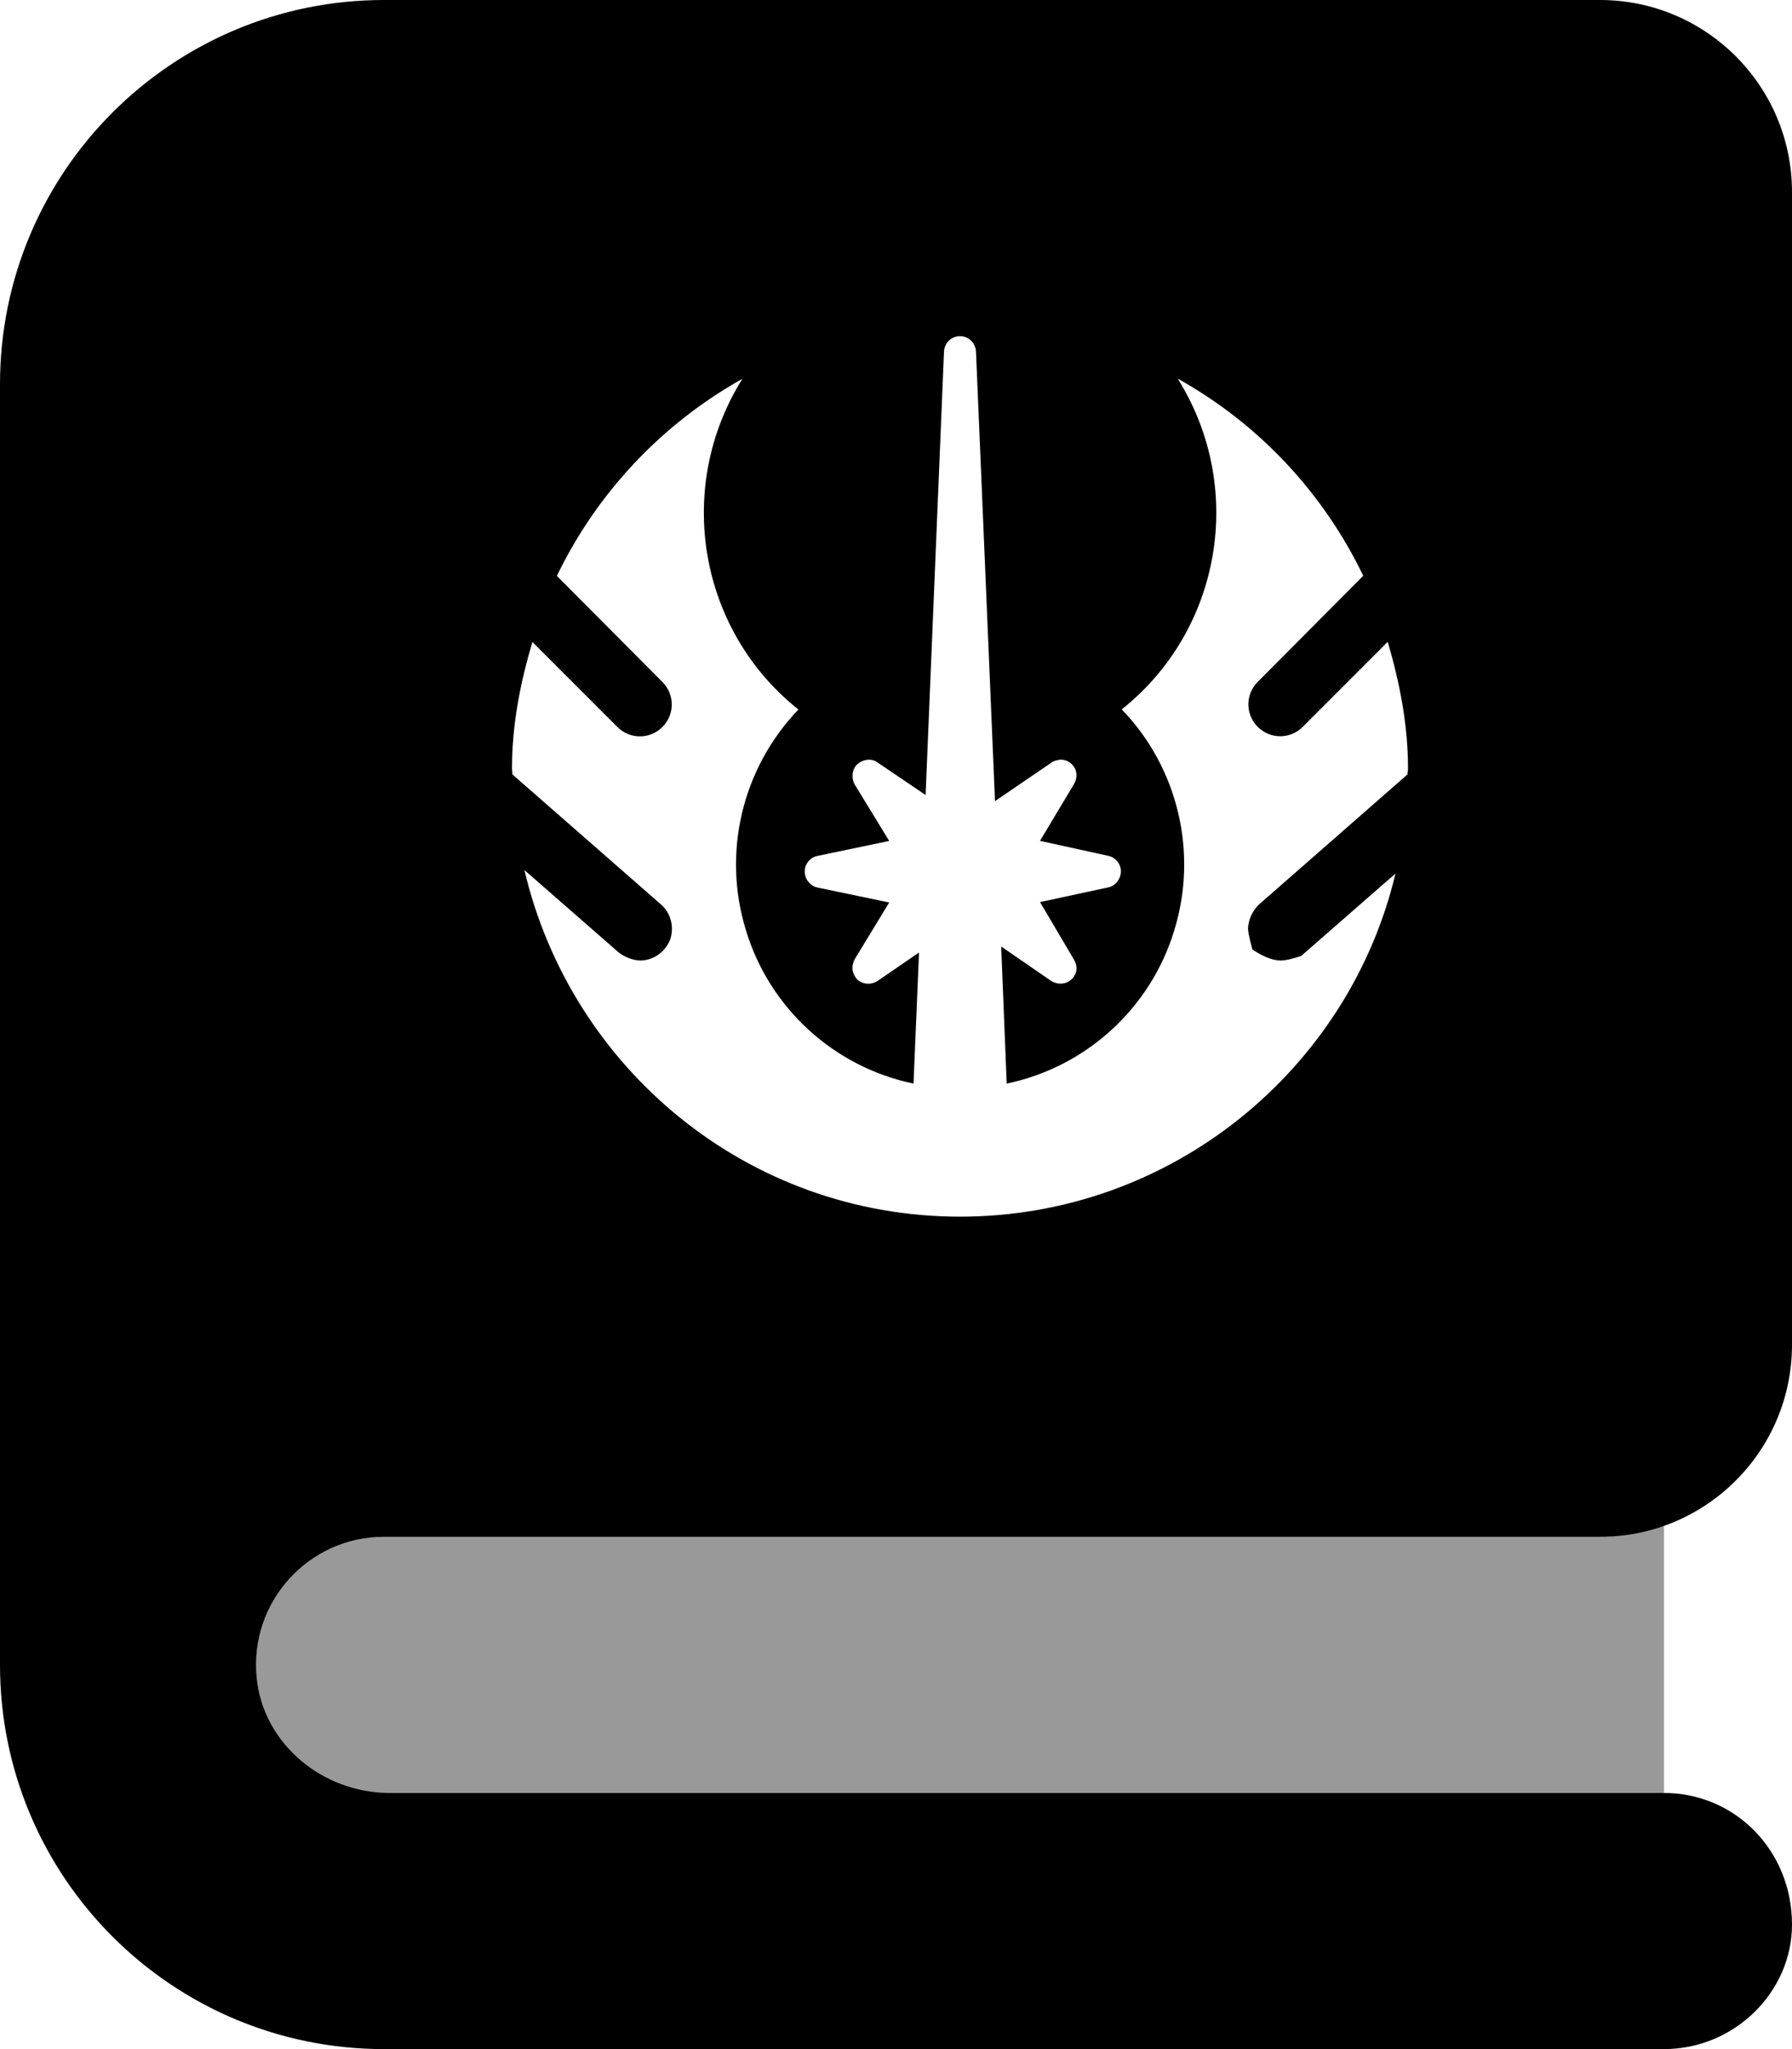 <svg fill="currentColor" xmlns="http://www.w3.org/2000/svg" viewBox="0 0 448 512"><!--! Font Awesome Pro 6.2.1 by @fontawesome - https://fontawesome.com License - https://fontawesome.com/license (Commercial License) Copyright 2022 Fonticons, Inc. --><defs><style>.fa-secondary{opacity:.4}</style></defs><path class="fa-primary" d="M96 384h304c26.51 0 48-21.49 48-48v-288C448 21.49 426.5 0 400 0H96C42.98 0 0 42.98 0 96v320c0 53.02 42.98 96 96 96h320c17.67 0 32-14.33 32-31.1C448 462.3 433.7 448 416 448l-318.6 0c-16.71 0-31.64-12.22-33.23-28.85C62.33 400.1 77.29 384 96 384zM133.1 160.4l21.25 21.25c3.125 3.125 8.125 3.125 11.25 0s3.125-8.125 0-11.25l-26.38-26.5c10-20.75 26.25-38 46.38-49.25c-17 27.12-11 62.75 14 82.63C185.5 192 180.5 213.1 186.5 232.5c5.875 19.38 22 34.13 41.88 38.25l1.375-32.75L219.4 245.1C218.8 245.5 217.9 245.8 217.1 245.8c-1 0-2-.375-2.75-1c-.75-.875-1.25-1.875-1.25-3c0-.625 .25-1.375 .5-2L222.3 225.5l-18-3.75c-1.75-.375-3.125-2.125-3.125-4s1.375-3.5 3.125-3.875l18-3.75L213.6 195.9C212.8 194.3 213 192.1 214.4 190.9s3.5-1.5 5-.375l12 8.125L236 87.88C236.1 85.63 237.9 84 240 84s3.875 1.625 4 3.875l4.75 112.3l14.12-9.625c.625-.5 1.5-.625 2.25-.75c1.5 0 2.75 .75 3.5 2s.625 2.875-.125 4.125L260 210.1l17.1 3.75c1.751 .375 3.125 2 3.125 3.875s-1.375 3.625-3.125 4L260 225.4l8.5 14.38c.75 1.25 .875 2.75 .125 4s-2 2-3.5 2c-.75 0-1.625-.25-2.25-.625L250.3 236.5l1.375 34.25c19.88-4.125 36-18.88 41.88-38.25c6-19.38 1-40.63-13.12-55.25c25-19.88 31-55.5 14-82.63c20.25 11.25 36.38 28.5 46.38 49.25l-26.38 26.5c-3.125 3.125-3.125 8.125 0 11.25s8.125 3.125 11.25 0l21.25-21.25C349.9 170.5 352 181 352 192c0 .5-.125 1-.125 1.5l-37.13 32.5C313.1 227.6 312.1 229.8 312 232c.125 1.875 .75 3.75 1.1 5.25C315.6 238.9 317.8 239.9 320 240c1.999 0 3.875-.75 5.25-1.1l23.62-20.63C337.3 267 293.1 304 240 304S142.8 267 131.1 217.4l23.62 20.63C156.3 239.2 158.1 239.9 160 240c3.375 0 6.25-2.125 7.5-5.125c1.125-3.125 .25-6.75-2.25-8.875L128.1 193.5C128.1 193 128 192.5 128 192C128 181 130.1 170.5 133.1 160.4z"/><path class="fa-secondary" d="M400 384H96c-17.67 0-32 14.33-32 32c0 17.67 14.33 32 32 32h320v-66.94C410.1 382.8 405.6 384 400 384z"/></svg>